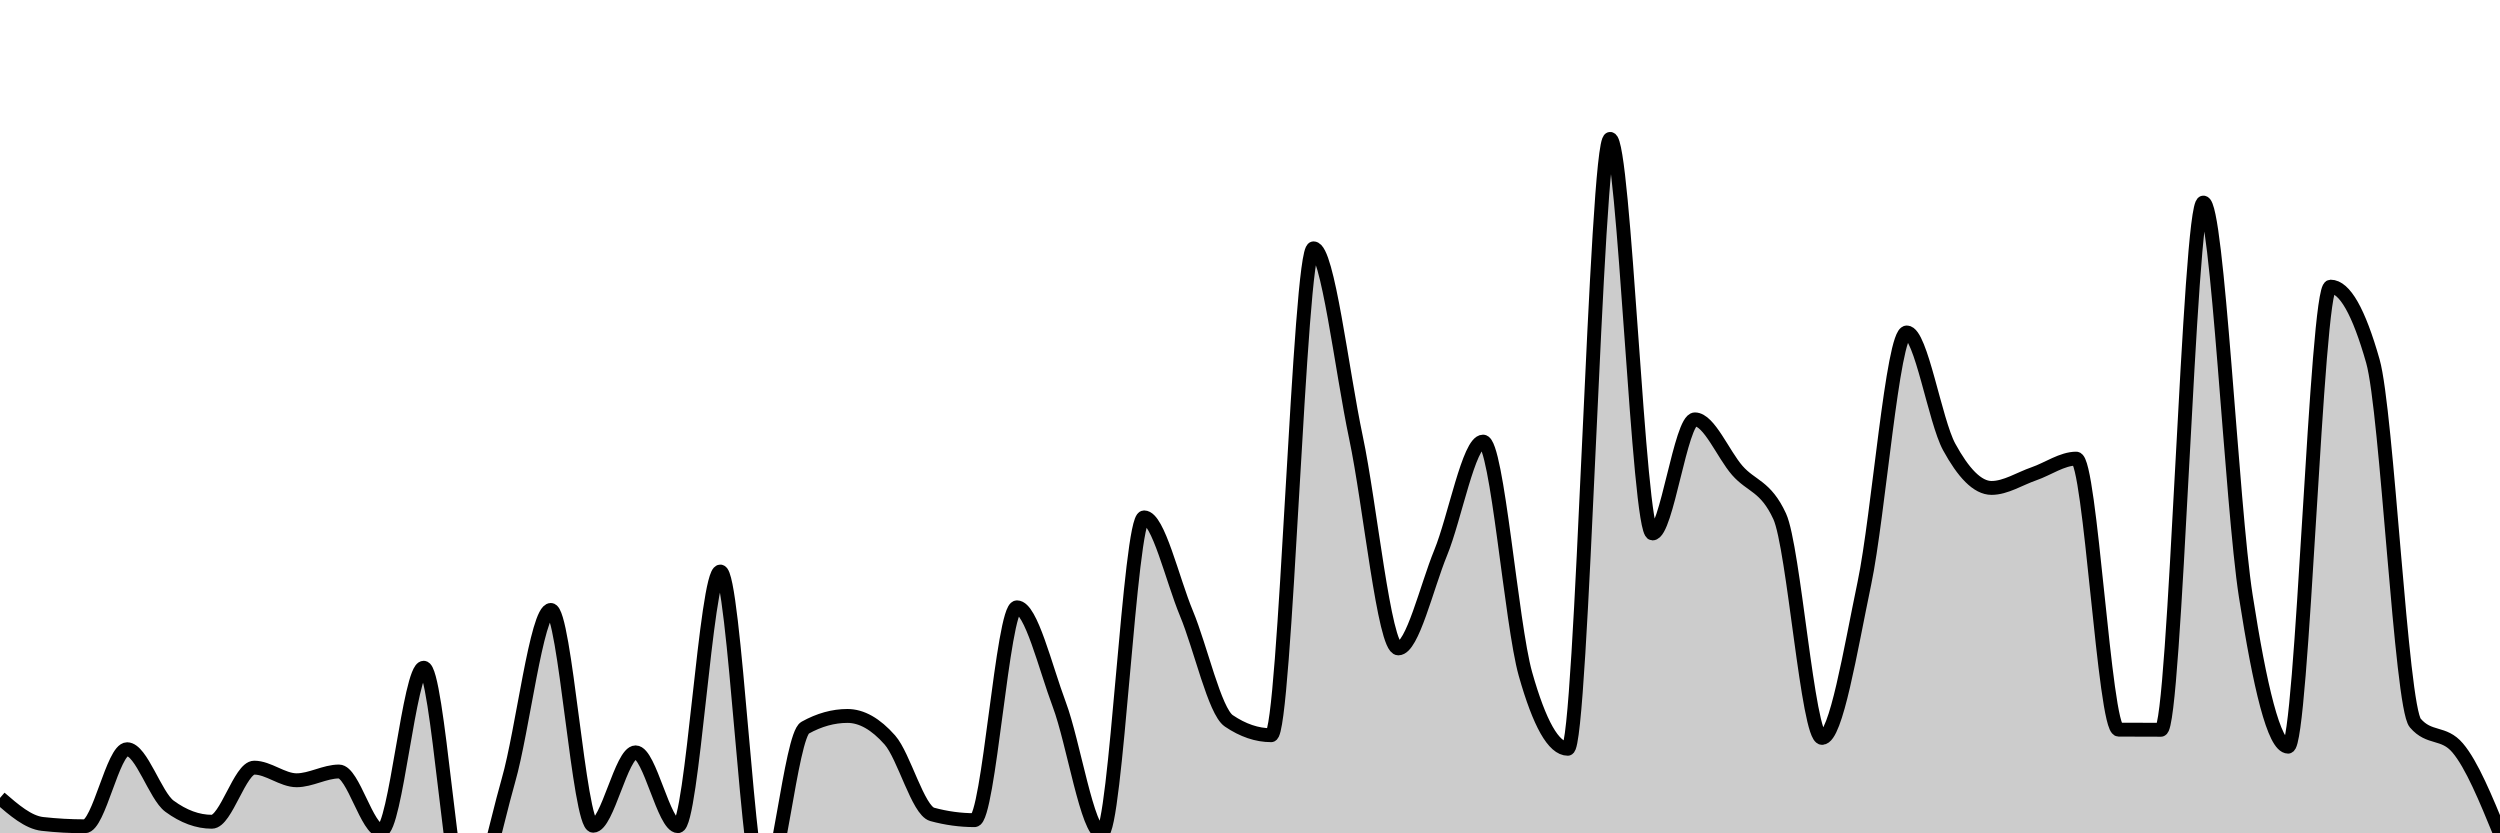 <svg xmlns="http://www.w3.org/2000/svg" viewBox="0 0 180 60"><g transform="translate(0,10)"><path class="area" fill="rgba(0, 0, 0, 0.2)" d="M0,47.451C1.017,48.33,2.034,49.209,3.051,49.323C4.068,49.436,5.085,49.493,6.102,49.493C7.119,49.493,8.136,43.944,9.153,43.944C10.169,43.944,11.186,47.299,12.203,48.046C13.22,48.793,14.237,49.166,15.254,49.166C16.271,49.166,17.288,45.271,18.305,45.271C19.322,45.271,20.339,46.179,21.356,46.179C22.373,46.179,23.39,45.548,24.407,45.548C25.424,45.548,26.441,49.806,27.458,49.806C28.475,49.806,29.492,38.077,30.508,38.077C31.525,38.077,32.542,55.208,33.559,55.208C34.576,55.208,35.593,49.728,36.61,46.179C37.627,42.631,38.644,33.916,39.661,33.916C40.678,33.916,41.695,49.452,42.712,49.452C43.729,49.452,44.746,44.17,45.763,44.17C46.78,44.17,47.797,49.484,48.814,49.484C49.831,49.484,50.847,31.15,51.864,31.15C52.881,31.15,53.898,54.189,54.915,54.189C55.932,54.189,56.949,42.961,57.966,42.396C58.983,41.83,60,41.548,61.017,41.548C62.034,41.548,63.051,42.124,64.068,43.276C65.085,44.428,66.102,48.359,67.119,48.636C68.136,48.912,69.153,49.051,70.169,49.051C71.186,49.051,72.203,33.727,73.22,33.727C74.237,33.727,75.254,38.021,76.271,40.732C77.288,43.443,78.305,49.991,79.322,49.991C80.339,49.991,81.356,27.251,82.373,27.251C83.39,27.251,84.407,31.723,85.424,34.164C86.441,36.606,87.458,41.214,88.475,41.902C89.492,42.591,90.508,42.935,91.525,42.935C92.542,42.935,93.559,7.881,94.576,7.881C95.593,7.881,96.61,16.685,97.627,21.486C98.644,26.287,99.661,36.685,100.678,36.685C101.695,36.685,102.712,32.277,103.729,29.795C104.746,27.314,105.763,21.795,106.78,21.795C107.797,21.795,108.814,34.933,109.831,38.524C110.847,42.116,111.864,43.912,112.881,43.912C113.898,43.912,114.915,0,115.932,0C116.949,0,117.966,28.408,118.983,28.408C120,28.408,121.017,20.195,122.034,20.195C123.051,20.195,124.068,22.71,125.085,23.873C126.102,25.036,127.119,24.973,128.136,27.173C129.153,29.373,130.169,43.128,131.186,43.128C132.203,43.128,133.22,36.85,134.237,31.985C135.254,27.119,136.271,13.937,137.288,13.937C138.305,13.937,139.322,20.311,140.339,22.177C141.356,24.043,142.373,25.131,143.39,25.131C144.407,25.131,145.424,24.465,146.441,24.113C147.458,23.761,148.475,23.021,149.492,23.021C150.508,23.021,151.525,42.528,152.542,42.534C153.559,42.54,154.576,42.543,155.593,42.543C156.61,42.543,157.627,4.586,158.644,4.586C159.661,4.586,160.678,26.377,161.695,32.906C162.712,39.435,163.729,43.76,164.746,43.76C165.763,43.76,166.78,10.637,167.797,10.637C168.814,10.637,169.831,12.425,170.847,16.001C171.864,19.578,172.881,40.859,173.898,42.055C174.915,43.25,175.932,42.652,176.949,43.847C177.966,45.043,178.983,47.521,180,50L180,50C178.983,50,177.966,50,176.949,50C175.932,50,174.915,50,173.898,50C172.881,50,171.864,50,170.847,50C169.831,50,168.814,50,167.797,50C166.78,50,165.763,50,164.746,50C163.729,50,162.712,50,161.695,50C160.678,50,159.661,50,158.644,50C157.627,50,156.61,50,155.593,50C154.576,50,153.559,50,152.542,50C151.525,50,150.508,50,149.492,50C148.475,50,147.458,50,146.441,50C145.424,50,144.407,50,143.39,50C142.373,50,141.356,50,140.339,50C139.322,50,138.305,50,137.288,50C136.271,50,135.254,50,134.237,50C133.22,50,132.203,50,131.186,50C130.169,50,129.153,50,128.136,50C127.119,50,126.102,50,125.085,50C124.068,50,123.051,50,122.034,50C121.017,50,120,50,118.983,50C117.966,50,116.949,50,115.932,50C114.915,50,113.898,50,112.881,50C111.864,50,110.847,50,109.831,50C108.814,50,107.797,50,106.78,50C105.763,50,104.746,50,103.729,50C102.712,50,101.695,50,100.678,50C99.661,50,98.644,50,97.627,50C96.61,50,95.593,50,94.576,50C93.559,50,92.542,50,91.525,50C90.508,50,89.492,50,88.475,50C87.458,50,86.441,50,85.424,50C84.407,50,83.39,50,82.373,50C81.356,50,80.339,50,79.322,50C78.305,50,77.288,50,76.271,50C75.254,50,74.237,50,73.22,50C72.203,50,71.186,50,70.169,50C69.153,50,68.136,50,67.119,50C66.102,50,65.085,50,64.068,50C63.051,50,62.034,50,61.017,50C60,50,58.983,50,57.966,50C56.949,50,55.932,50,54.915,50C53.898,50,52.881,50,51.864,50C50.847,50,49.831,50,48.814,50C47.797,50,46.78,50,45.763,50C44.746,50,43.729,50,42.712,50C41.695,50,40.678,50,39.661,50C38.644,50,37.627,50,36.61,50C35.593,50,34.576,50,33.559,50C32.542,50,31.525,50,30.508,50C29.492,50,28.475,50,27.458,50C26.441,50,25.424,50,24.407,50C23.39,50,22.373,50,21.356,50C20.339,50,19.322,50,18.305,50C17.288,50,16.271,50,15.254,50C14.237,50,13.22,50,12.203,50C11.186,50,10.169,50,9.153,50C8.136,50,7.119,50,6.102,50C5.085,50,4.068,50,3.051,50C2.034,50,1.017,50,0,50Z"></path><path class="line" stroke="black" fill="none" d="M0,47.451C1.017,48.33,2.034,49.209,3.051,49.323C4.068,49.436,5.085,49.493,6.102,49.493C7.119,49.493,8.136,43.944,9.153,43.944C10.169,43.944,11.186,47.299,12.203,48.046C13.22,48.793,14.237,49.166,15.254,49.166C16.271,49.166,17.288,45.271,18.305,45.271C19.322,45.271,20.339,46.179,21.356,46.179C22.373,46.179,23.39,45.548,24.407,45.548C25.424,45.548,26.441,49.806,27.458,49.806C28.475,49.806,29.492,38.077,30.508,38.077C31.525,38.077,32.542,55.208,33.559,55.208C34.576,55.208,35.593,49.728,36.61,46.179C37.627,42.631,38.644,33.916,39.661,33.916C40.678,33.916,41.695,49.452,42.712,49.452C43.729,49.452,44.746,44.17,45.763,44.17C46.78,44.17,47.797,49.484,48.814,49.484C49.831,49.484,50.847,31.15,51.864,31.15C52.881,31.15,53.898,54.189,54.915,54.189C55.932,54.189,56.949,42.961,57.966,42.396C58.983,41.83,60,41.548,61.017,41.548C62.034,41.548,63.051,42.124,64.068,43.276C65.085,44.428,66.102,48.359,67.119,48.636C68.136,48.912,69.153,49.051,70.169,49.051C71.186,49.051,72.203,33.727,73.22,33.727C74.237,33.727,75.254,38.021,76.271,40.732C77.288,43.443,78.305,49.991,79.322,49.991C80.339,49.991,81.356,27.251,82.373,27.251C83.39,27.251,84.407,31.723,85.424,34.164C86.441,36.606,87.458,41.214,88.475,41.902C89.492,42.591,90.508,42.935,91.525,42.935C92.542,42.935,93.559,7.881,94.576,7.881C95.593,7.881,96.61,16.685,97.627,21.486C98.644,26.287,99.661,36.685,100.678,36.685C101.695,36.685,102.712,32.277,103.729,29.795C104.746,27.314,105.763,21.795,106.78,21.795C107.797,21.795,108.814,34.933,109.831,38.524C110.847,42.116,111.864,43.912,112.881,43.912C113.898,43.912,114.915,0,115.932,0C116.949,0,117.966,28.408,118.983,28.408C120,28.408,121.017,20.195,122.034,20.195C123.051,20.195,124.068,22.71,125.085,23.873C126.102,25.036,127.119,24.973,128.136,27.173C129.153,29.373,130.169,43.128,131.186,43.128C132.203,43.128,133.22,36.85,134.237,31.985C135.254,27.119,136.271,13.937,137.288,13.937C138.305,13.937,139.322,20.311,140.339,22.177C141.356,24.043,142.373,25.131,143.39,25.131C144.407,25.131,145.424,24.465,146.441,24.113C147.458,23.761,148.475,23.021,149.492,23.021C150.508,23.021,151.525,42.528,152.542,42.534C153.559,42.54,154.576,42.543,155.593,42.543C156.61,42.543,157.627,4.586,158.644,4.586C159.661,4.586,160.678,26.377,161.695,32.906C162.712,39.435,163.729,43.76,164.746,43.76C165.763,43.76,166.78,10.637,167.797,10.637C168.814,10.637,169.831,12.425,170.847,16.001C171.864,19.578,172.881,40.859,173.898,42.055C174.915,43.25,175.932,42.652,176.949,43.847C177.966,45.043,178.983,47.521,180,50"></path></g></svg>